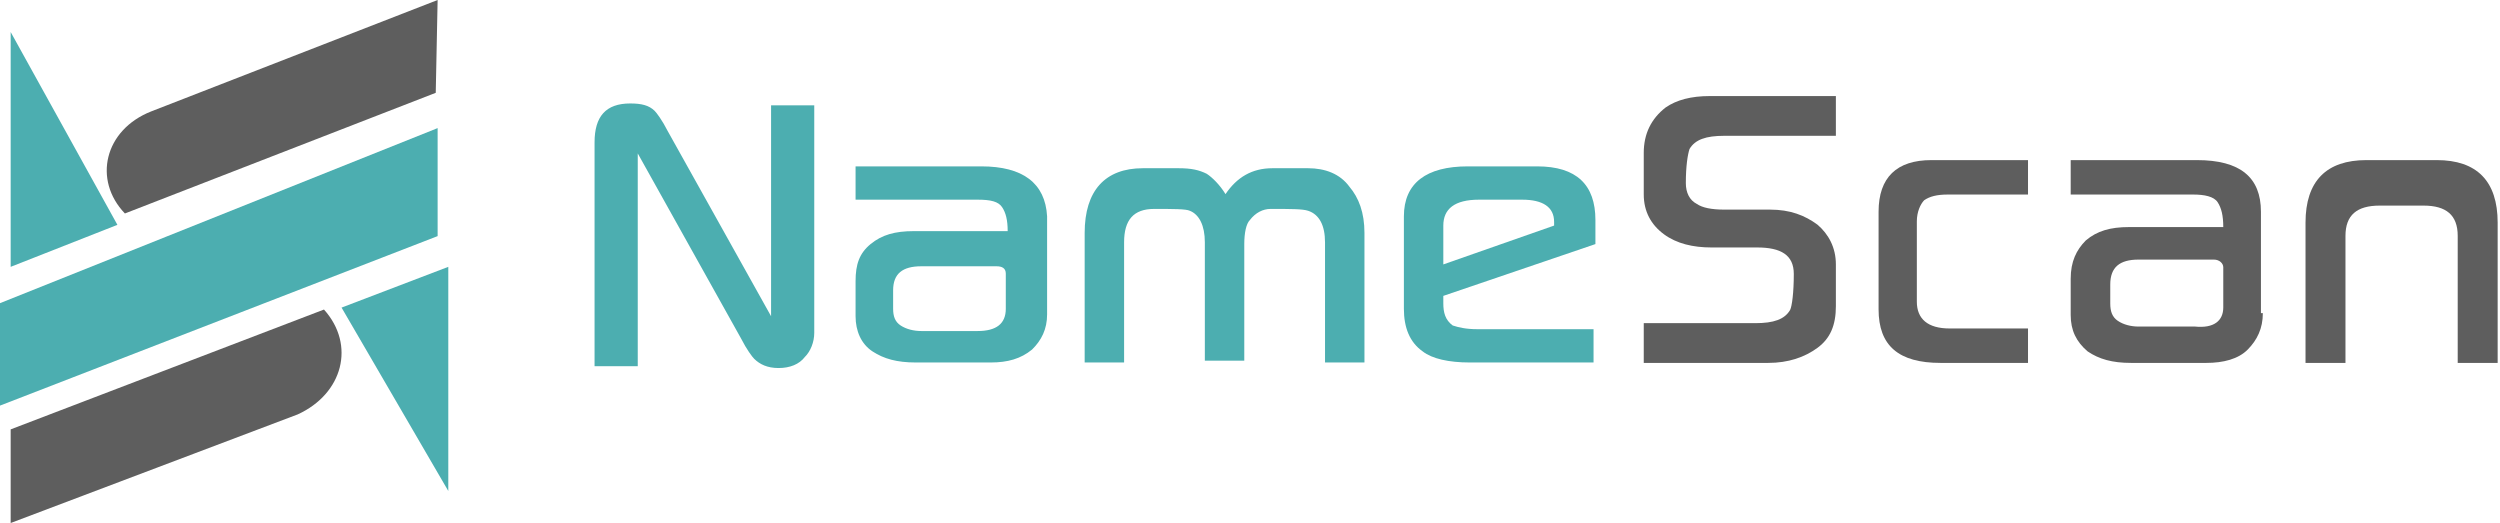 <?xml version="1.0" encoding="UTF-8"?>
<svg width="239px" height="50px" viewBox="0 0 239 50" version="1.1" xmlns="http://www.w3.org/2000/svg" xmlns:xlink="http://www.w3.org/1999/xlink">
    <!-- Generator: Sketch 64 (93537) - https://sketch.com -->
    <title>NameScan_logo_1</title>
    <desc>Created with Sketch.</desc>
    <g id="Landing-pages" stroke="none" stroke-width="1" fill="none" fill-rule="evenodd">
        <g id="NameScan_logo_1" transform="translate(0, -25)" fill-rule="nonzero">
            <g id="coloured-logo" transform="translate(0, 25)">
                <path d="M30.973,29.592 L1.02,41.049 L1.02,50 L28.462,39.617 C32.766,37.648 34.022,32.993 30.973,29.592 L30.973,29.592 Z" id="XMLID_93_" fill="#5E5E5E"></path>
                <polygon id="XMLID_90_" fill="#4CAEB0" points="11.224 21.495 1.02 3.061 1.02 25.51"></polygon>
                <path d="M11.94,20.408 L41.657,8.873 L41.837,0 L14.461,10.648 C9.958,12.422 8.878,17.214 11.94,20.408 L11.94,20.408 Z" id="XMLID_85_" fill="#5E5E5E"></path>
                <polygon id="XMLID_84_" fill="#4CAEB0" points="32.653 29.406 42.857 46.939 42.857 25.51"></polygon>
                <polygon id="XMLID_83_" fill="#4CAEB0" points="0 28.982 0 38.776 41.837 22.572 41.837 12.245"></polygon>
                <g id="XMLID_57_" transform="translate(56.122, 9.184)" fill="#4CAEB0">
                    <path d="M17.593,21.048 L7.719,3.361 C7.181,2.299 6.642,1.592 6.463,1.415 C5.924,0.884 5.206,0.707 4.129,0.707 C1.795,0.707 0.718,1.946 0.718,4.422 L0.718,25.823 L4.847,25.823 L4.847,5.483 L14.72,23.17 C15.259,24.231 15.797,24.939 15.977,25.116 C16.515,25.646 17.234,26 18.311,26 C19.388,26 20.285,25.646 20.824,24.939 C21.362,24.408 21.721,23.524 21.721,22.639 L21.721,0.884 L17.593,0.884 L17.593,21.048 Z" id="XMLID_82_"></path>
                    <path d="M37.698,6.721 L25.671,6.721 L25.671,9.905 L37.339,9.905 C38.596,9.905 39.314,10.082 39.673,10.612 C40.032,11.143 40.212,11.85 40.212,12.912 L31.236,12.912 C29.441,12.912 28.184,13.265 27.107,14.15 C26.03,15.034 25.671,16.095 25.671,17.687 L25.671,21.048 C25.671,22.463 26.209,23.701 27.286,24.408 C28.364,25.116 29.62,25.469 31.415,25.469 L38.596,25.469 C40.212,25.469 41.468,25.116 42.545,24.231 C43.443,23.347 43.981,22.286 43.981,20.871 L43.981,11.497 C43.802,8.313 41.648,6.721 37.698,6.721 Z M40.032,20.34 C40.032,21.755 39.135,22.463 37.339,22.463 L31.954,22.463 C31.236,22.463 30.518,22.286 29.979,21.932 C29.441,21.578 29.261,21.048 29.261,20.34 L29.261,18.571 C29.261,16.98 30.159,16.272 31.954,16.272 L39.135,16.272 C39.673,16.272 40.032,16.449 40.032,16.98 L40.032,20.34 Z" id="XMLID_68_"></path>
                    <path d="M68.934,6.898 L65.523,6.898 C63.549,6.898 62.113,7.782 61.036,9.374 C60.497,8.49 59.779,7.782 59.24,7.429 C58.522,7.075 57.804,6.898 56.548,6.898 L53.137,6.898 C49.546,6.898 47.572,9.02 47.572,13.088 L47.572,25.469 L51.342,25.469 L51.342,13.973 C51.342,11.85 52.239,10.789 54.214,10.789 C56.009,10.789 57.266,10.789 57.625,10.966 C58.522,11.32 59.061,12.381 59.061,13.973 L59.061,25.293 L62.831,25.293 L62.831,14.15 C62.831,13.088 63.01,12.204 63.369,11.85 C63.908,11.143 64.626,10.789 65.344,10.789 C67.319,10.789 68.396,10.789 68.934,10.966 C70.011,11.32 70.55,12.381 70.55,13.973 L70.55,25.469 L74.32,25.469 L74.32,13.088 C74.32,11.143 73.781,9.728 72.884,8.667 C71.986,7.429 70.55,6.898 68.934,6.898 Z" id="XMLID_64_"></path>
                    <path d="M96.4,14.15 L96.4,11.85 C96.4,8.49 94.605,6.721 90.835,6.721 L84.193,6.721 C80.244,6.721 78.09,8.313 78.09,11.497 L78.09,20.34 C78.09,22.109 78.628,23.524 79.885,24.408 C80.782,25.116 82.398,25.469 84.373,25.469 L96.221,25.469 L96.221,22.286 L85.091,22.286 C84.014,22.286 83.296,22.109 82.757,21.932 C82.039,21.401 81.859,20.694 81.859,19.81 L81.859,19.102 L96.4,14.15 Z M81.859,16.095 L81.859,12.381 C81.859,10.789 82.937,9.905 85.27,9.905 L89.399,9.905 C91.374,9.905 92.451,10.612 92.451,12.027 L92.451,12.381 L81.859,16.095 Z" id="XMLID_58_"></path>
                </g>
                <path d="M175.51,12.983 L164.84,12.983 C163.09,12.983 162.041,13.345 161.516,14.25 C161.341,14.792 161.166,15.878 161.166,17.506 C161.166,18.411 161.516,19.134 162.216,19.496 C162.741,19.858 163.615,20.039 164.84,20.039 L169.213,20.039 C171.137,20.039 172.536,20.582 173.761,21.486 C174.81,22.391 175.51,23.658 175.51,25.286 L175.51,29.266 C175.51,31.075 174.985,32.342 173.761,33.246 C172.536,34.151 170.962,34.694 169.038,34.694 L157.143,34.694 L157.143,30.894 L167.813,30.894 C169.563,30.894 170.612,30.533 171.137,29.628 C171.312,29.266 171.487,28 171.487,26.19 C171.487,24.381 170.262,23.658 167.988,23.658 L163.615,23.658 C161.866,23.658 160.292,23.296 159.067,22.391 C157.843,21.486 157.143,20.22 157.143,18.592 L157.143,14.611 C157.143,12.802 157.843,11.355 159.242,10.269 C160.292,9.546 161.691,9.184 163.44,9.184 L175.51,9.184 L175.51,12.983 Z" id="XMLID_54_" fill="#5E5E5E"></path>
                <path d="M193.878,34.694 L185.515,34.694 C181.508,34.694 179.592,33.048 179.592,29.573 L179.592,20.245 C179.592,16.952 181.334,15.306 184.644,15.306 L193.878,15.306 L193.878,18.598 L186.212,18.598 C185.167,18.598 184.47,18.781 183.947,19.147 C183.599,19.513 183.25,20.245 183.25,21.159 L183.25,28.841 C183.25,30.487 184.296,31.402 186.386,31.402 L193.878,31.402 L193.878,34.694 Z" id="XMLID_49_" fill="#5E5E5E"></path>
                <path d="M216.327,29.938 C216.327,31.402 215.786,32.499 214.886,33.414 C213.986,34.328 212.545,34.694 210.924,34.694 L203.721,34.694 C201.921,34.694 200.66,34.328 199.58,33.596 C198.499,32.682 197.959,31.585 197.959,30.121 L197.959,26.646 C197.959,25 198.499,23.903 199.4,22.988 C200.48,22.074 201.741,21.708 203.541,21.708 L212.545,21.708 C212.545,20.61 212.365,19.879 212.005,19.33 C211.645,18.781 210.744,18.598 209.664,18.598 L197.959,18.598 L197.959,15.306 L210.024,15.306 C214.166,15.306 216.146,16.952 216.146,20.245 L216.146,29.938 L216.327,29.938 Z M212.545,29.39 L212.545,25.549 C212.545,25.183 212.185,24.817 211.645,24.817 L204.442,24.817 C202.641,24.817 201.741,25.549 201.741,27.195 L201.741,29.024 C201.741,29.755 201.921,30.304 202.461,30.67 C203.001,31.036 203.721,31.219 204.442,31.219 L209.844,31.219 C211.645,31.402 212.545,30.67 212.545,29.39 Z" id="XMLID_46_" fill="#5E5E5E"></path>
                <path d="M234.957,34.694 L234.957,22.554 C234.957,20.561 233.865,19.655 231.683,19.655 L227.501,19.655 C225.318,19.655 224.227,20.561 224.227,22.554 L224.227,34.694 L220.408,34.694 L220.408,21.286 C220.408,17.299 222.409,15.306 226.228,15.306 L232.956,15.306 C236.775,15.306 238.776,17.299 238.776,21.286 L238.776,34.694 L234.957,34.694 Z" id="XMLID_42_" fill="#5E5E5E"></path>
            </g>
            <rect id="Rectangle" x="0" y="0" width="239" height="100"></rect>
        </g>
    </g>
</svg>